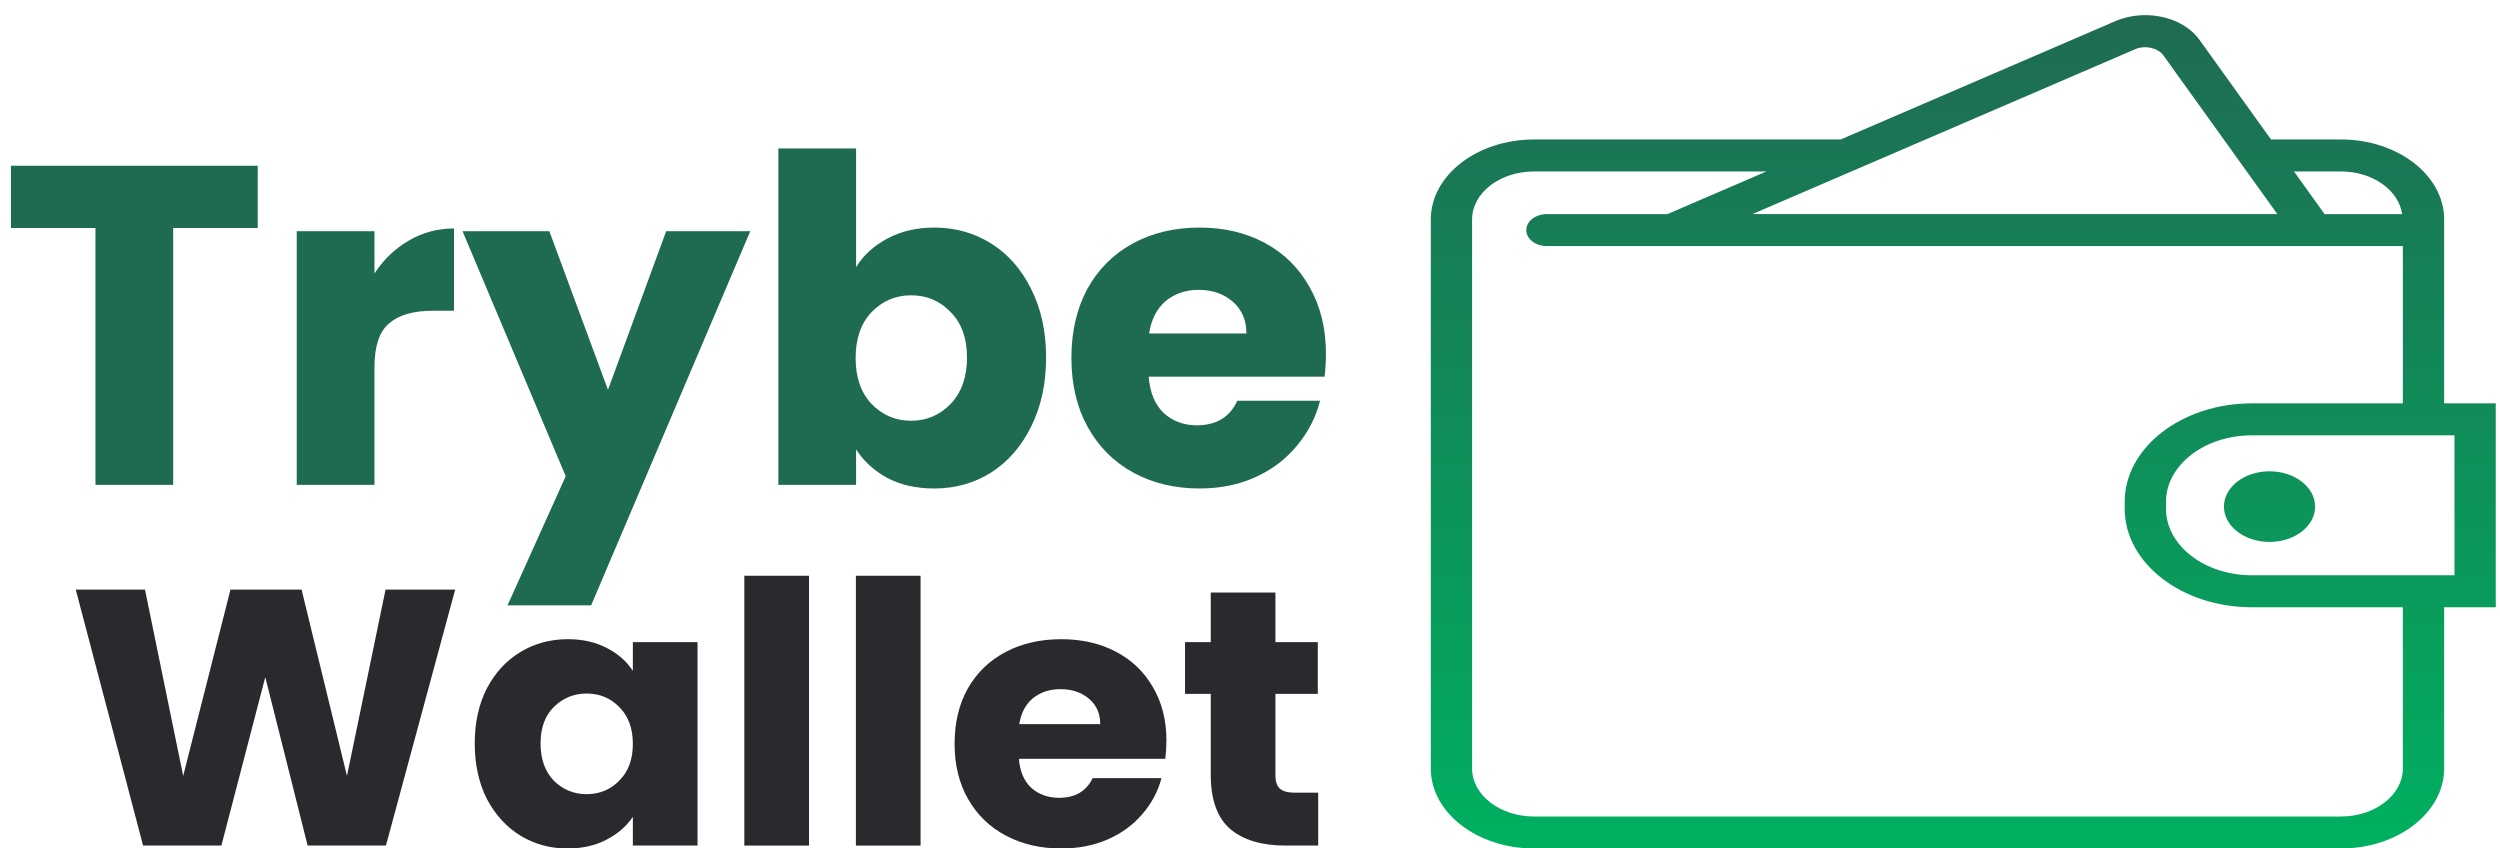<svg width="165" height="56" viewBox="0 0 165 56" fill="none" xmlns="http://www.w3.org/2000/svg">
<path d="M164.72 26.621H161.314V14.482C161.314 11.572 158.257 9.205 154.501 9.205H149.887L145.165 2.629C144.446 1.624 143.076 1 141.591 1C140.899 1 140.212 1.138 139.606 1.399L121.486 9.205H101.246C97.489 9.205 94.433 11.572 94.433 14.482V50.722C94.433 53.632 97.489 56 101.246 56H154.501C158.257 56 161.314 53.632 161.314 50.722V40.079H164.72V26.621ZM154.501 11.316C156.599 11.316 158.313 12.551 158.543 14.131H153.423L151.403 11.316H154.501ZM140.932 3.244C141.571 2.966 142.431 3.161 142.783 3.654L150.305 14.13H115.659L140.932 3.244ZM158.588 50.722C158.588 52.468 156.754 53.889 154.5 53.889H101.246C98.992 53.889 97.158 52.468 97.158 50.722V14.482C97.158 12.736 98.992 11.316 101.246 11.316H116.586L110.051 14.131H102.098C101.344 14.131 100.735 14.604 100.735 15.187C100.735 15.769 101.344 16.242 102.098 16.242H105.15H154.938H158.588V26.622H148.624C143.996 26.622 140.23 29.54 140.23 33.124V33.578C140.23 37.163 143.996 40.08 148.624 40.08H158.588V50.722ZM161.995 37.968H161.314H148.624C145.498 37.968 142.955 35.999 142.955 33.577V33.123C142.955 30.702 145.498 28.732 148.624 28.732H161.314H161.995V37.968ZM152.797 33.437C152.797 34.725 151.451 35.767 149.789 35.767C148.126 35.767 146.78 34.724 146.78 33.437C146.78 32.149 148.126 31.106 149.789 31.106C151.451 31.106 152.797 32.15 152.797 33.437Z" fill="url(#paint0_linear)"/>
<path d="M30.041 38.914L25.472 55.807H20.304L17.508 44.69L14.612 55.807H9.444L5 38.914H9.569L12.09 51.211L15.211 38.914H19.904L22.9 51.211L25.447 38.914H30.041Z" fill="#29292E"/>
<path d="M31.333 49.069C31.333 47.69 31.599 46.479 32.132 45.436C32.681 44.393 33.421 43.591 34.353 43.029C35.285 42.468 36.326 42.187 37.474 42.187C38.456 42.187 39.313 42.38 40.046 42.765C40.795 43.15 41.369 43.655 41.768 44.281V42.38H46.037V55.807H41.768V53.906C41.352 54.532 40.77 55.037 40.021 55.422C39.288 55.807 38.431 56 37.449 56C36.317 56 35.285 55.719 34.353 55.158C33.421 54.58 32.681 53.77 32.132 52.727C31.599 51.669 31.333 50.449 31.333 49.069ZM41.768 49.094C41.768 48.067 41.469 47.257 40.87 46.663C40.287 46.069 39.571 45.773 38.722 45.773C37.874 45.773 37.15 46.069 36.55 46.663C35.968 47.241 35.677 48.043 35.677 49.069C35.677 50.096 35.968 50.914 36.55 51.524C37.15 52.118 37.874 52.414 38.722 52.414C39.571 52.414 40.287 52.118 40.87 51.524C41.469 50.931 41.768 50.12 41.768 49.094Z" fill="#29292E"/>
<path d="M53.395 38V55.807H49.126V38H53.395Z" fill="#29292E"/>
<path d="M60.758 38V55.807H56.489V38H60.758Z" fill="#29292E"/>
<path d="M76.984 48.877C76.984 49.262 76.959 49.663 76.909 50.08H67.247C67.314 50.914 67.588 51.556 68.071 52.005C68.57 52.438 69.178 52.655 69.893 52.655C70.959 52.655 71.699 52.222 72.115 51.356H76.659C76.426 52.238 76.002 53.032 75.386 53.738C74.787 54.444 74.029 54.997 73.114 55.398C72.198 55.8 71.175 56 70.043 56C68.678 56 67.463 55.719 66.398 55.158C65.333 54.596 64.501 53.794 63.902 52.751C63.302 51.709 63.003 50.489 63.003 49.094C63.003 47.698 63.294 46.479 63.877 45.436C64.476 44.393 65.308 43.591 66.373 43.029C67.438 42.468 68.662 42.187 70.043 42.187C71.391 42.187 72.59 42.46 73.638 43.005C74.687 43.551 75.502 44.329 76.085 45.34C76.684 46.35 76.984 47.529 76.984 48.877ZM72.615 47.794C72.615 47.088 72.365 46.527 71.866 46.11C71.366 45.693 70.742 45.484 69.993 45.484C69.278 45.484 68.67 45.684 68.171 46.086C67.688 46.487 67.388 47.056 67.272 47.794H72.615Z" fill="#29292E"/>
<path d="M87 52.318V55.807H84.828C83.28 55.807 82.073 55.447 81.208 54.725C80.343 53.987 79.91 52.791 79.91 51.139V45.797H78.212V42.38H79.91V39.107H84.179V42.38H86.975V45.797H84.179V51.187C84.179 51.588 84.279 51.877 84.478 52.053C84.678 52.23 85.011 52.318 85.477 52.318H87Z" fill="#29292E"/>
<path d="M17.01 10.94V15.05H11.43V32H6.3V15.05H0.72V10.94H17.01ZM24.715 18.05C25.315 17.13 26.065 16.41 26.965 15.89C27.865 15.35 28.865 15.08 29.965 15.08V20.51H28.555C27.275 20.51 26.315 20.79 25.675 21.35C25.035 21.89 24.715 22.85 24.715 24.23V32H19.585V15.26H24.715V18.05ZM49.517 15.26L39.017 39.95H33.497L37.337 31.43L30.527 15.26H36.257L40.127 25.73L43.967 15.26H49.517ZM56.502 17.63C56.982 16.85 57.672 16.22 58.572 15.74C59.472 15.26 60.502 15.02 61.662 15.02C63.042 15.02 64.292 15.37 65.412 16.07C66.532 16.77 67.412 17.77 68.052 19.07C68.712 20.37 69.042 21.88 69.042 23.6C69.042 25.32 68.712 26.84 68.052 28.16C67.412 29.46 66.532 30.47 65.412 31.19C64.292 31.89 63.042 32.24 61.662 32.24C60.482 32.24 59.452 32.01 58.572 31.55C57.692 31.07 57.002 30.44 56.502 29.66V32H51.372V9.8H56.502V17.63ZM63.822 23.6C63.822 22.32 63.462 21.32 62.742 20.6C62.042 19.86 61.172 19.49 60.132 19.49C59.112 19.49 58.242 19.86 57.522 20.6C56.822 21.34 56.472 22.35 56.472 23.63C56.472 24.91 56.822 25.92 57.522 26.66C58.242 27.4 59.112 27.77 60.132 27.77C61.152 27.77 62.022 27.4 62.742 26.66C63.462 25.9 63.822 24.88 63.822 23.6ZM87.513 23.36C87.513 23.84 87.483 24.34 87.423 24.86H75.813C75.893 25.9 76.223 26.7 76.803 27.26C77.403 27.8 78.133 28.07 78.993 28.07C80.273 28.07 81.163 27.53 81.663 26.45H87.123C86.843 27.55 86.333 28.54 85.593 29.42C84.873 30.3 83.963 30.99 82.863 31.49C81.763 31.99 80.533 32.24 79.173 32.24C77.533 32.24 76.073 31.89 74.793 31.19C73.513 30.49 72.513 29.49 71.793 28.19C71.073 26.89 70.713 25.37 70.713 23.63C70.713 21.89 71.063 20.37 71.763 19.07C72.483 17.77 73.483 16.77 74.763 16.07C76.043 15.37 77.513 15.02 79.173 15.02C80.793 15.02 82.233 15.36 83.493 16.04C84.753 16.72 85.733 17.69 86.433 18.95C87.153 20.21 87.513 21.68 87.513 23.36ZM82.263 22.01C82.263 21.13 81.963 20.43 81.363 19.91C80.763 19.39 80.013 19.13 79.113 19.13C78.253 19.13 77.523 19.38 76.923 19.88C76.343 20.38 75.983 21.09 75.843 22.01H82.263Z" fill="#1F6B52"/>
<defs>
<linearGradient id="paint0_linear" x1="129.576" y1="1" x2="129.576" y2="56" gradientUnits="userSpaceOnUse">
<stop stop-color="#1F6B52"/>
<stop offset="1" stop-color="#00B060"/>
</linearGradient>
</defs>
</svg>
